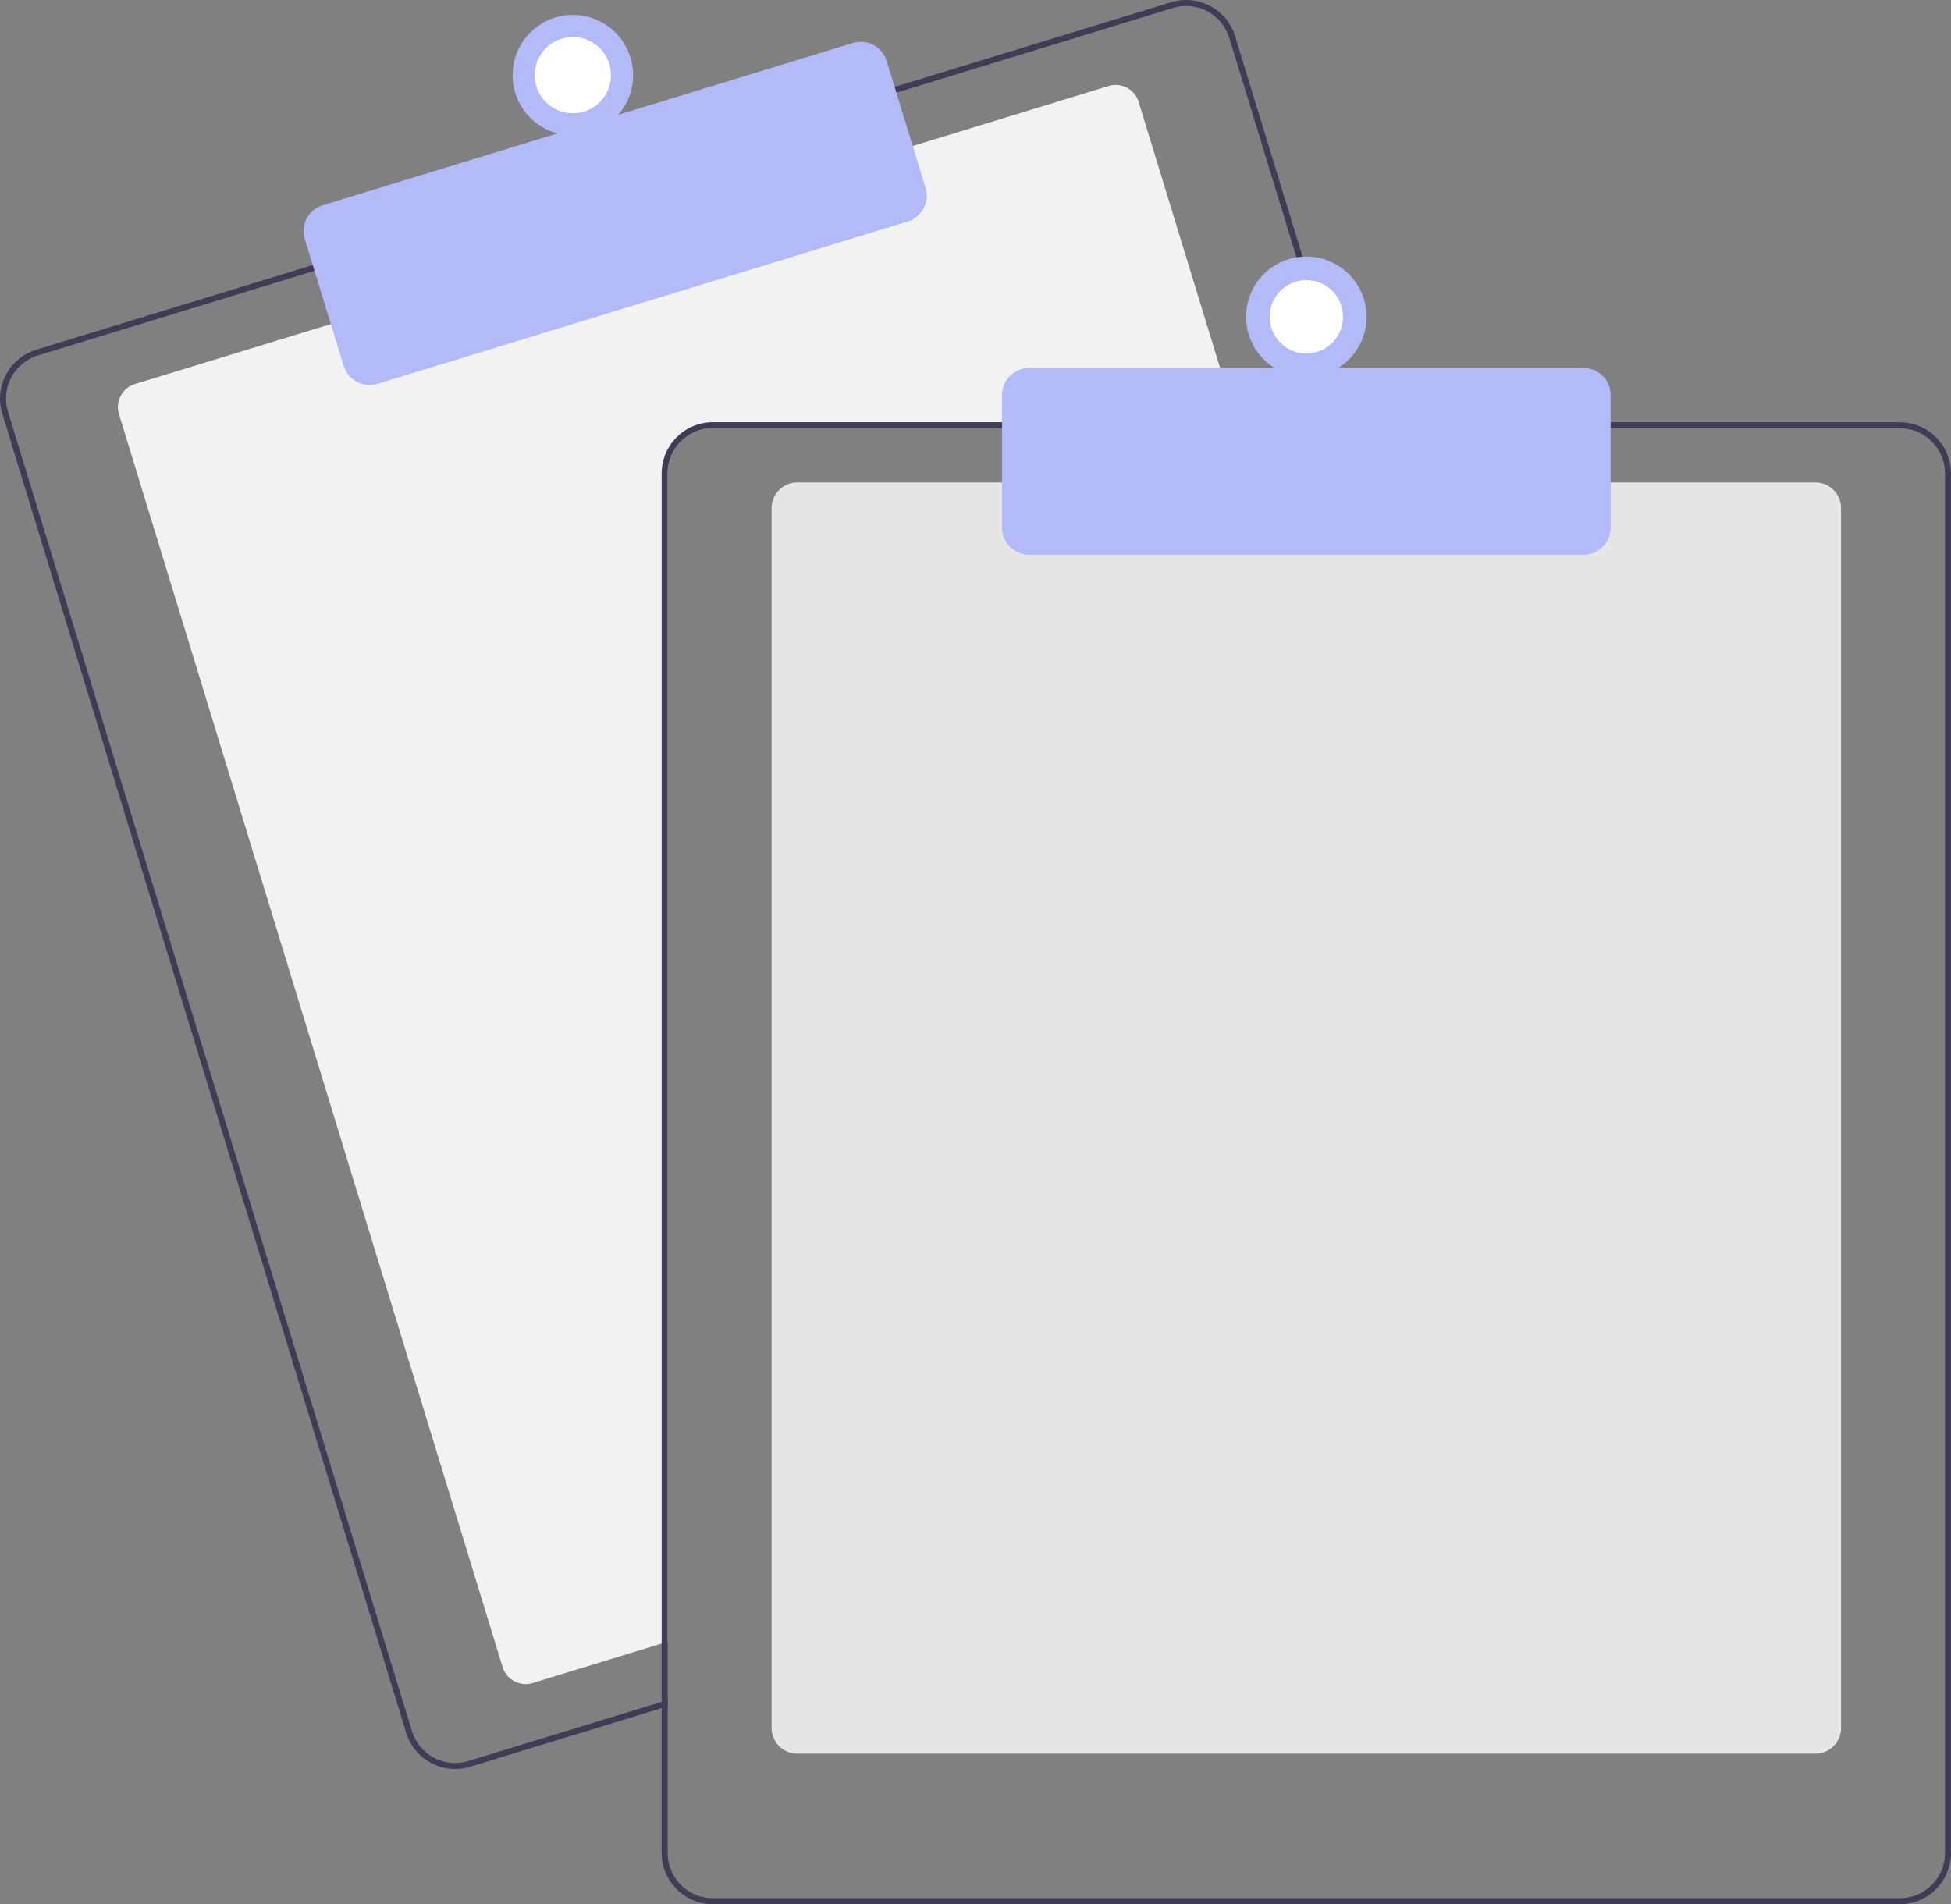 <svg xmlns="http://www.w3.org/2000/svg" width="306.489" height="299.17" viewBox="0 0 306.489 299.17">
  <rect x="0" y="0" width="306.489" height="299.17" fill="#808080" stroke="none"/>
  <g id="Group_28" data-name="Group 28" transform="translate(-0.001 -0.004)">
    <path id="Path_38" data-name="Path 38" d="M491.374,216.051H408.788a7.107,7.107,0,0,0-7.1,7.1V406.7l-.946.289-20.26,6.2a3.789,3.789,0,0,1-4.728-2.513L315.493,213.831a3.787,3.787,0,0,1,2.513-4.728l31.22-9.559,90.508-27.7,31.22-9.56a3.781,3.781,0,0,1,4.728,2.508l15.4,50.315Z" transform="translate(-296.801 -148.766)" fill="#f2f2f2"/>
    <path id="Path_39" data-name="Path 39" d="M488.775,200.251,470.21,139.61a8.042,8.042,0,0,0-10.047-5.338L416.27,147.707l-90.5,27.708-43.893,13.44a8.052,8.052,0,0,0-5.338,10.047L339.988,406.15a8.058,8.058,0,0,0,7.7,5.693,7.946,7.946,0,0,0,2.352-.355l30.089-9.209.946-.293V401l-.946.289-30.368,9.3a7.106,7.106,0,0,1-8.864-4.709L277.444,198.623a7.089,7.089,0,0,1,4.709-8.864l43.893-13.44,90.5-27.7,43.893-13.44a7.091,7.091,0,0,1,8.864,4.709l18.48,60.367.293.946h.984Z" transform="translate(-276.182 -133.913)" fill="#3f3d56"/>
    <path id="Path_40" data-name="Path 40" d="M387.333,201.717a4.267,4.267,0,0,1-4.075-3.013l-6.1-19.91a4.259,4.259,0,0,1,2.826-5.319l83.262-25.491a4.263,4.263,0,0,1,5.32,2.826l6.1,19.91a4.264,4.264,0,0,1-2.826,5.32L388.577,201.53A4.248,4.248,0,0,1,387.333,201.717Z" transform="translate(-329.275 -141.225)" fill="#b2bbf7"/>
    <circle id="Ellipse_15" data-name="Ellipse 15" cx="9.465" cy="9.465" r="9.465" transform="translate(80.525 2.347)" fill="#b2bbf7"/>
    <circle id="Ellipse_16" data-name="Ellipse 16" cx="5.993" cy="5.993" r="5.993" transform="translate(83.996 5.818)" fill="#fff"/>
    <path id="Path_41" data-name="Path 41" d="M696.3,493.8H536.341a4.027,4.027,0,0,1-4.023-4.023V298.11a4.027,4.027,0,0,1,4.023-4.023H696.3a4.027,4.027,0,0,1,4.023,4.023V489.773A4.027,4.027,0,0,1,696.3,493.8Z" transform="translate(-411.103 -218.284)" fill="#e6e6e6"/>
    <path id="Path_42" data-name="Path 42" d="M603.481,274.087H503.863a8.056,8.056,0,0,0-8.045,8.045V475.121l.946-.289v-192.7a7.107,7.107,0,0,1,7.1-7.1h99.911Zm86.84,0H503.863a8.056,8.056,0,0,0-8.045,8.045V498.877a8.056,8.056,0,0,0,8.045,8.045H690.321a8.057,8.057,0,0,0,8.045-8.045V282.132A8.057,8.057,0,0,0,690.321,274.087Zm7.1,224.79a7.107,7.107,0,0,1-7.1,7.1H503.863a7.107,7.107,0,0,1-7.1-7.1V282.132a7.107,7.107,0,0,1,7.1-7.1H690.321a7.107,7.107,0,0,1,7.1,7.1Z" transform="translate(-391.876 -207.749)" fill="#3f3d56"/>
    <path id="Path_43" data-name="Path 43" d="M700.154,285.428H613.077a4.264,4.264,0,0,1-4.259-4.259V260.346a4.264,4.264,0,0,1,4.259-4.259h87.077a4.264,4.264,0,0,1,4.259,4.259v20.823A4.264,4.264,0,0,1,700.154,285.428Z" transform="translate(-451.4 -198.267)" fill="#b2bbf7"/>
    <path id="Path_44" data-name="Path 44" d="M9.465,0A9.465,9.465,0,1,1,0,9.465,9.465,9.465,0,0,1,9.465,0Z" transform="translate(195.751 40.31)" fill="#b2bbf7"/>
    <circle id="Ellipse_18" data-name="Ellipse 18" cx="5.765" cy="5.765" r="5.765" transform="translate(199.451 44.01)" fill="#fff"/>
  </g>
</svg>
